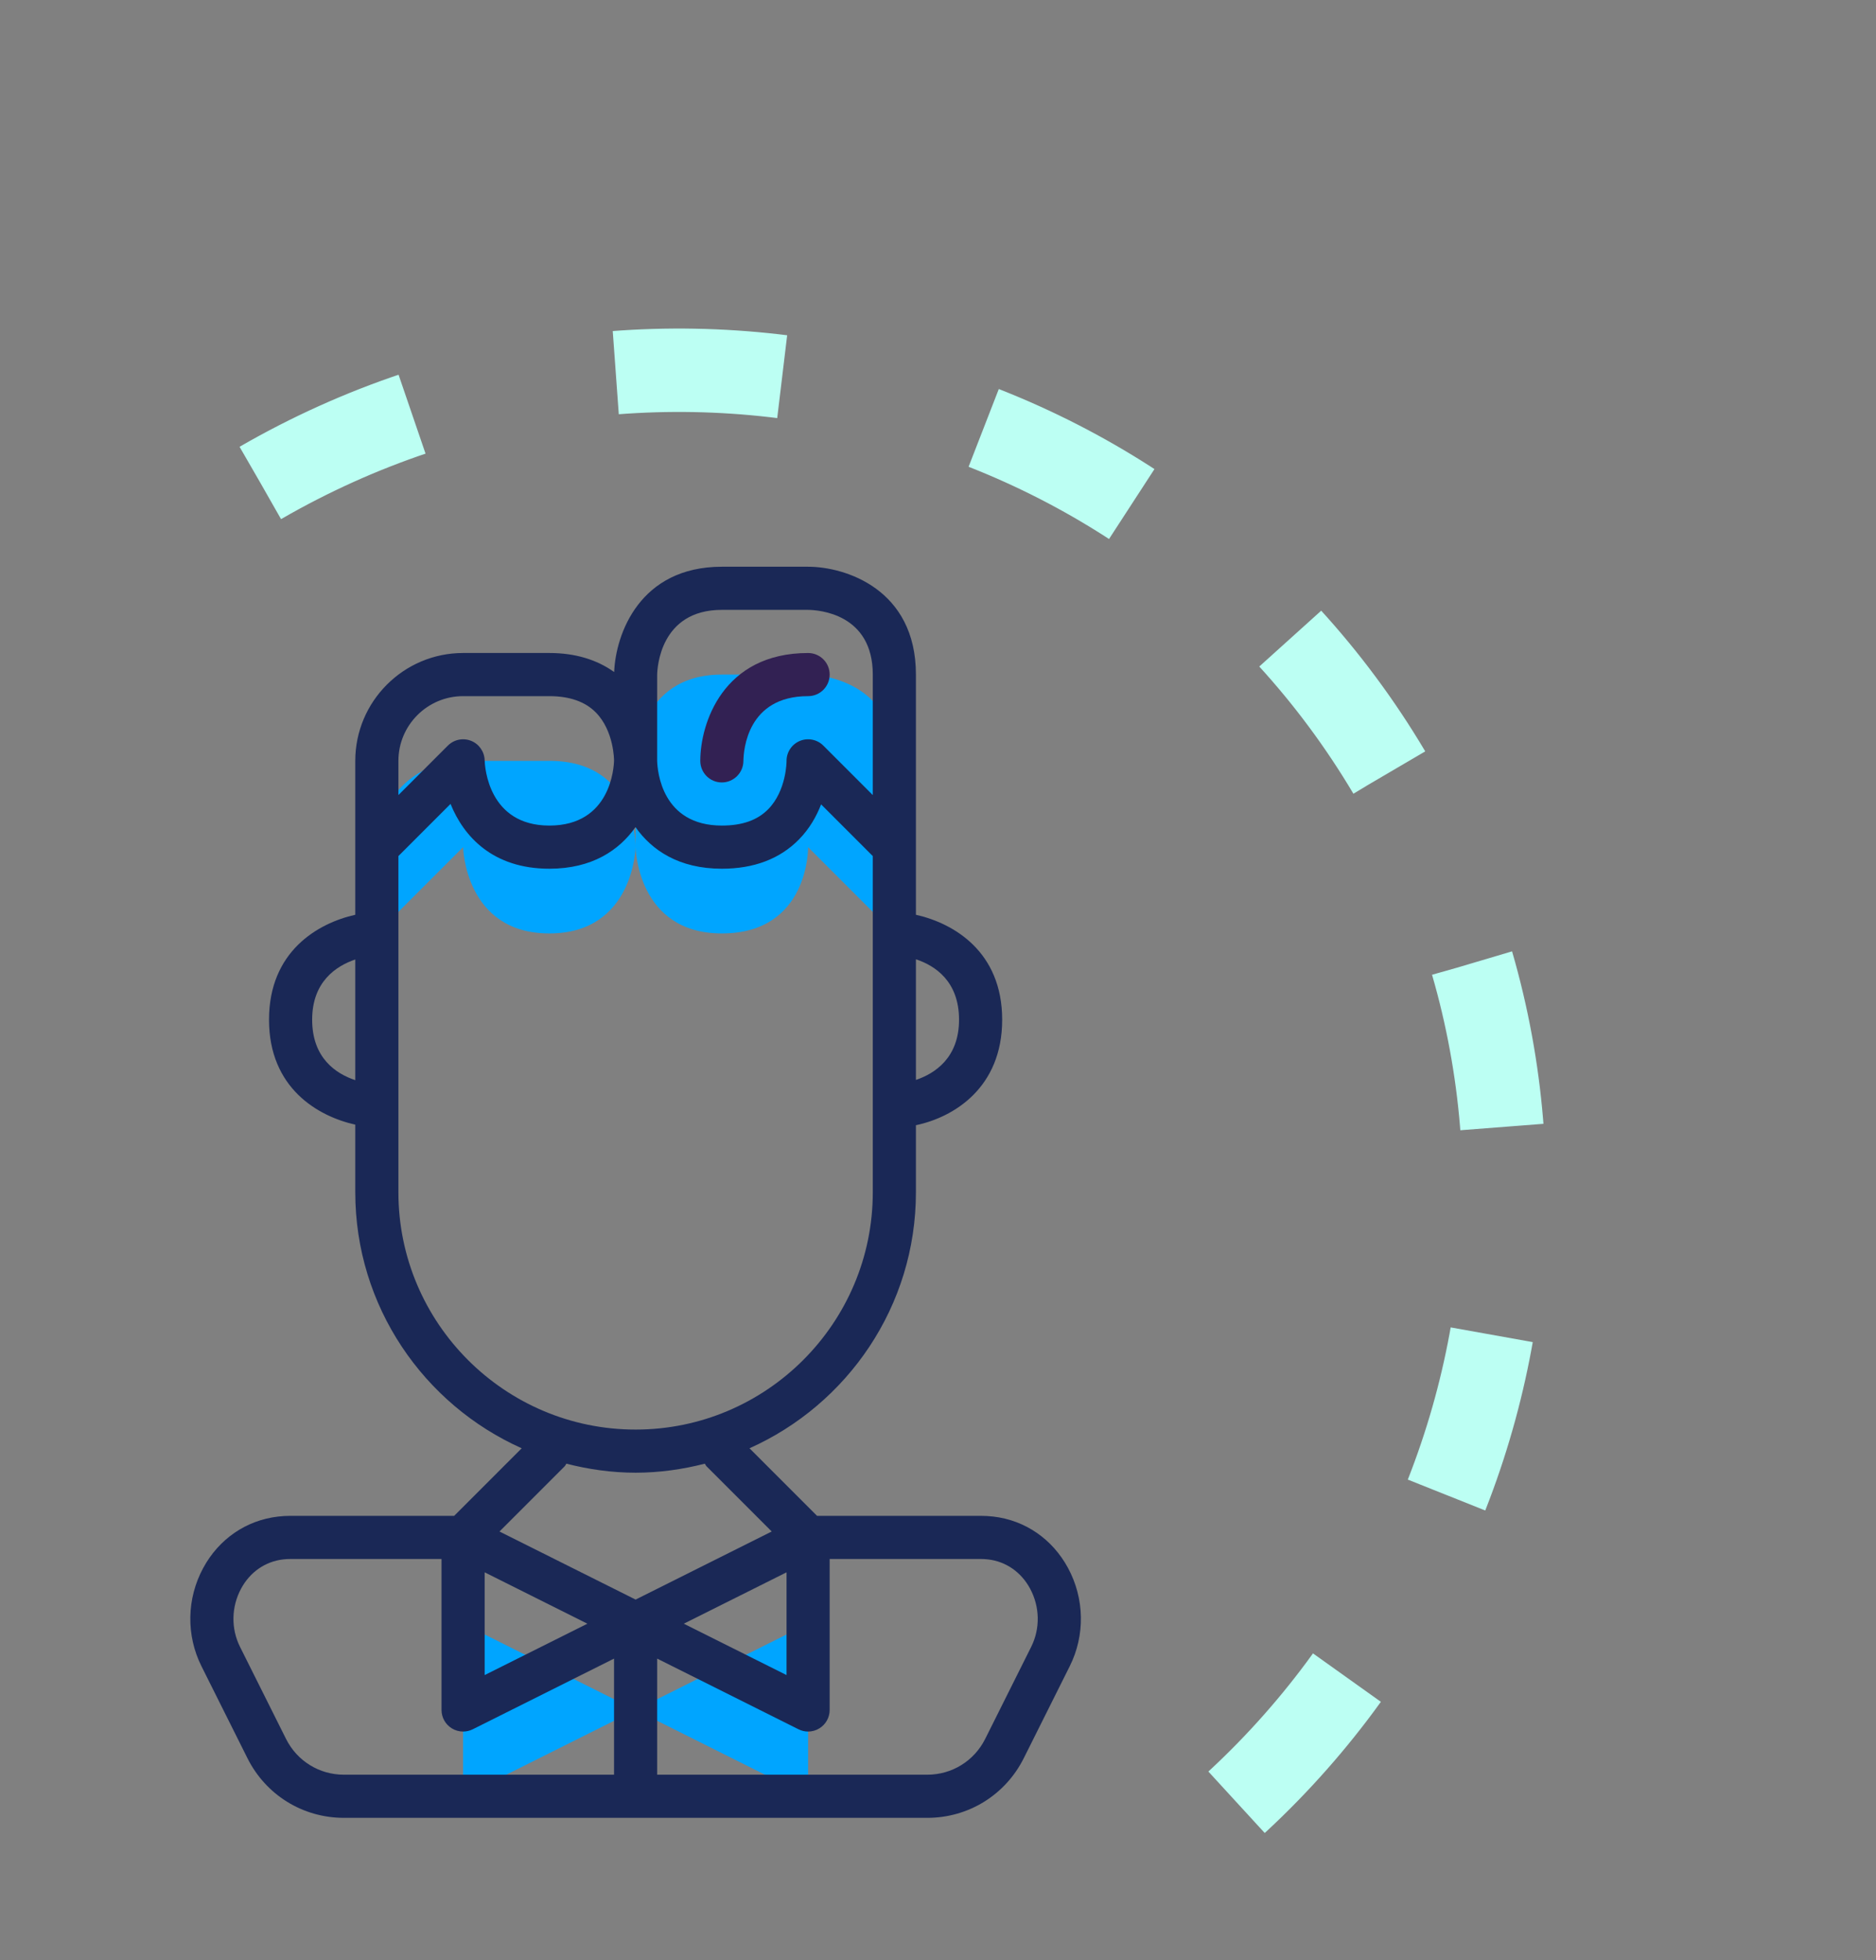 <svg viewBox="0 0 135 141" fill="none" xmlns="http://www.w3.org/2000/svg" id="icon-man-w-bowtie">
<rect x="0" y="0" width="135" height="141" fill="#808080" stroke="none"/>
<path d="M18.739 34.738C47.409 18.186 83.947 27.799 100.351 56.211C116.754 84.622 106.81 121.072 78.141 137.624" stroke="#BCFFF3" stroke-width="6" stroke-dasharray="12 15"/>
<g clip-path="url(#clip0)">
<path d="M39.532 54.733H33.325C29.897 54.733 27.118 57.513 27.118 60.94V67.147L33.325 60.94C33.325 60.94 33.453 67.147 39.532 67.147C45.61 67.147 45.738 60.94 45.738 60.94C45.738 60.94 45.867 54.733 39.532 54.733Z" fill="#00A5FF"/>
<path d="M45.738 54.733V60.94C45.738 60.94 45.834 67.147 51.945 67.147C58.248 67.147 58.152 60.94 58.152 60.94L64.359 67.147V54.733C64.359 48.526 58.152 48.526 58.152 48.526C58.152 48.526 58.054 48.526 51.945 48.526C45.834 48.526 45.738 54.733 45.738 54.733Z" fill="#00A5FF"/>
<path d="M33.325 129.217L45.739 123.01L33.325 116.803V129.217Z" fill="#00A5FF"/>
<path d="M58.152 129.217V116.803L45.738 123.01L58.152 129.217Z" fill="#00A5FF"/>
<path d="M51.936 56.285C51.939 56.285 51.942 56.285 51.946 56.285C52.796 56.285 53.488 55.594 53.497 54.744C53.507 53.965 53.772 50.078 58.152 50.078C59.011 50.078 59.704 49.384 59.704 48.526C59.704 47.668 59.011 46.975 58.152 46.975C52.015 46.975 50.394 52.05 50.394 54.735C50.394 55.588 51.083 56.285 51.936 56.285Z" fill="#322153"/>
<path d="M20.911 109.043C20.602 109.043 20.298 109.062 20.008 109.096C17.713 109.362 15.75 110.71 14.622 112.796C13.432 114.996 13.385 117.637 14.498 119.861L17.808 126.479C19.133 129.124 21.789 130.768 24.747 130.768H66.732C69.688 130.768 72.346 129.124 73.671 126.479L76.981 119.859C78.094 117.635 78.047 114.994 76.857 112.794C75.729 110.708 73.766 109.36 71.479 109.095C71.179 109.062 70.875 109.043 70.566 109.043H58.795L53.935 104.183C60.981 101.033 65.911 93.972 65.911 85.768V80.943C68.617 80.377 72.118 78.263 72.118 73.355C72.118 68.447 68.617 66.411 65.911 65.805V60.94V48.526C65.911 42.389 60.835 40.768 58.152 40.768H51.946C46.033 40.768 44.308 45.607 44.196 48.343C42.941 47.448 41.386 46.974 39.532 46.974H33.325C29.047 46.974 25.566 50.455 25.566 54.733V60.94V65.805C22.86 66.41 19.359 68.446 19.359 73.354C19.359 78.262 22.86 80.298 25.566 80.903V85.768C25.566 93.972 30.496 101.033 37.542 104.183L32.682 109.043H20.911ZM34.877 113.106L42.269 116.802L34.877 120.498V113.106ZM20.584 125.091L17.274 118.472C16.613 117.153 16.644 115.584 17.353 114.273C17.992 113.089 19.089 112.327 20.372 112.178C20.551 112.156 20.729 112.147 20.911 112.147H31.773V123.009C31.773 123.547 32.052 124.046 32.51 124.329C32.758 124.483 33.041 124.561 33.325 124.561C33.562 124.561 33.8 124.506 34.018 124.398L44.187 119.313V127.664H24.747C22.973 127.664 21.378 126.677 20.584 125.091ZM71.112 112.179C72.388 112.328 73.485 113.09 74.124 114.274C74.833 115.586 74.864 117.154 74.203 118.473L70.894 125.093C70.099 126.677 68.504 127.664 66.73 127.664H47.29V119.313L57.459 124.396C57.678 124.506 57.915 124.561 58.152 124.561C58.436 124.561 58.719 124.483 58.967 124.329C59.425 124.046 59.704 123.547 59.704 123.009V112.147H70.566C70.748 112.147 70.926 112.156 71.112 112.179ZM49.208 116.802L56.601 113.106V120.498L49.208 116.802ZM69.014 73.354C69.014 76.09 67.286 77.219 65.911 77.686V69.006C67.286 69.462 69.014 70.585 69.014 73.354ZM47.29 48.551C47.298 48.072 47.492 43.871 51.946 43.871H58.143C58.922 43.88 62.807 44.146 62.807 48.526V57.194L59.249 53.636C58.803 53.189 58.127 53.057 57.547 53.304C56.965 53.551 56.591 54.125 56.601 54.758C56.601 54.78 56.596 56.876 55.279 58.215C54.5 59.003 53.41 59.388 51.946 59.388C47.633 59.388 47.312 55.483 47.29 54.733V48.551ZM28.67 54.733C28.67 52.166 30.758 50.078 33.325 50.078H39.532C40.981 50.078 42.103 50.471 42.869 51.243C44.19 52.575 44.187 54.69 44.187 54.7C44.178 55.18 43.962 59.388 39.532 59.388C35.151 59.388 34.892 55.174 34.877 54.7C34.862 54.08 34.481 53.524 33.904 53.293C33.716 53.217 33.52 53.181 33.325 53.181C32.921 53.181 32.524 53.34 32.228 53.636L28.67 57.194V54.733ZM22.463 73.354C22.463 70.618 24.19 69.488 25.566 69.021V77.702C24.191 77.246 22.463 76.122 22.463 73.354ZM28.67 85.768V79.561V67.147V61.582L32.422 57.83C33.361 60.163 35.451 62.492 39.532 62.492C42.617 62.492 44.559 61.157 45.731 59.5C46.901 61.157 48.845 62.492 51.946 62.492C54.251 62.492 56.118 61.786 57.49 60.391C58.259 59.609 58.761 58.712 59.088 57.863L62.807 61.582V67.147V79.561V85.768C62.807 95.179 55.15 102.837 45.739 102.837C36.327 102.837 28.67 95.179 28.67 85.768ZM45.739 105.94C47.461 105.94 49.123 105.699 50.72 105.291C50.766 105.355 50.791 105.428 50.848 105.485L55.533 110.17L45.739 115.067L35.944 110.17L40.629 105.485C40.686 105.428 40.711 105.355 40.758 105.291C42.354 105.699 44.016 105.94 45.739 105.94Z" fill="#1A2856"/>
</g>
<defs>
<clipPath id="clip0">
<rect x="0.739" y="40.768" width="90" height="90" fill="white"/>
</clipPath>
</defs>
</svg>

